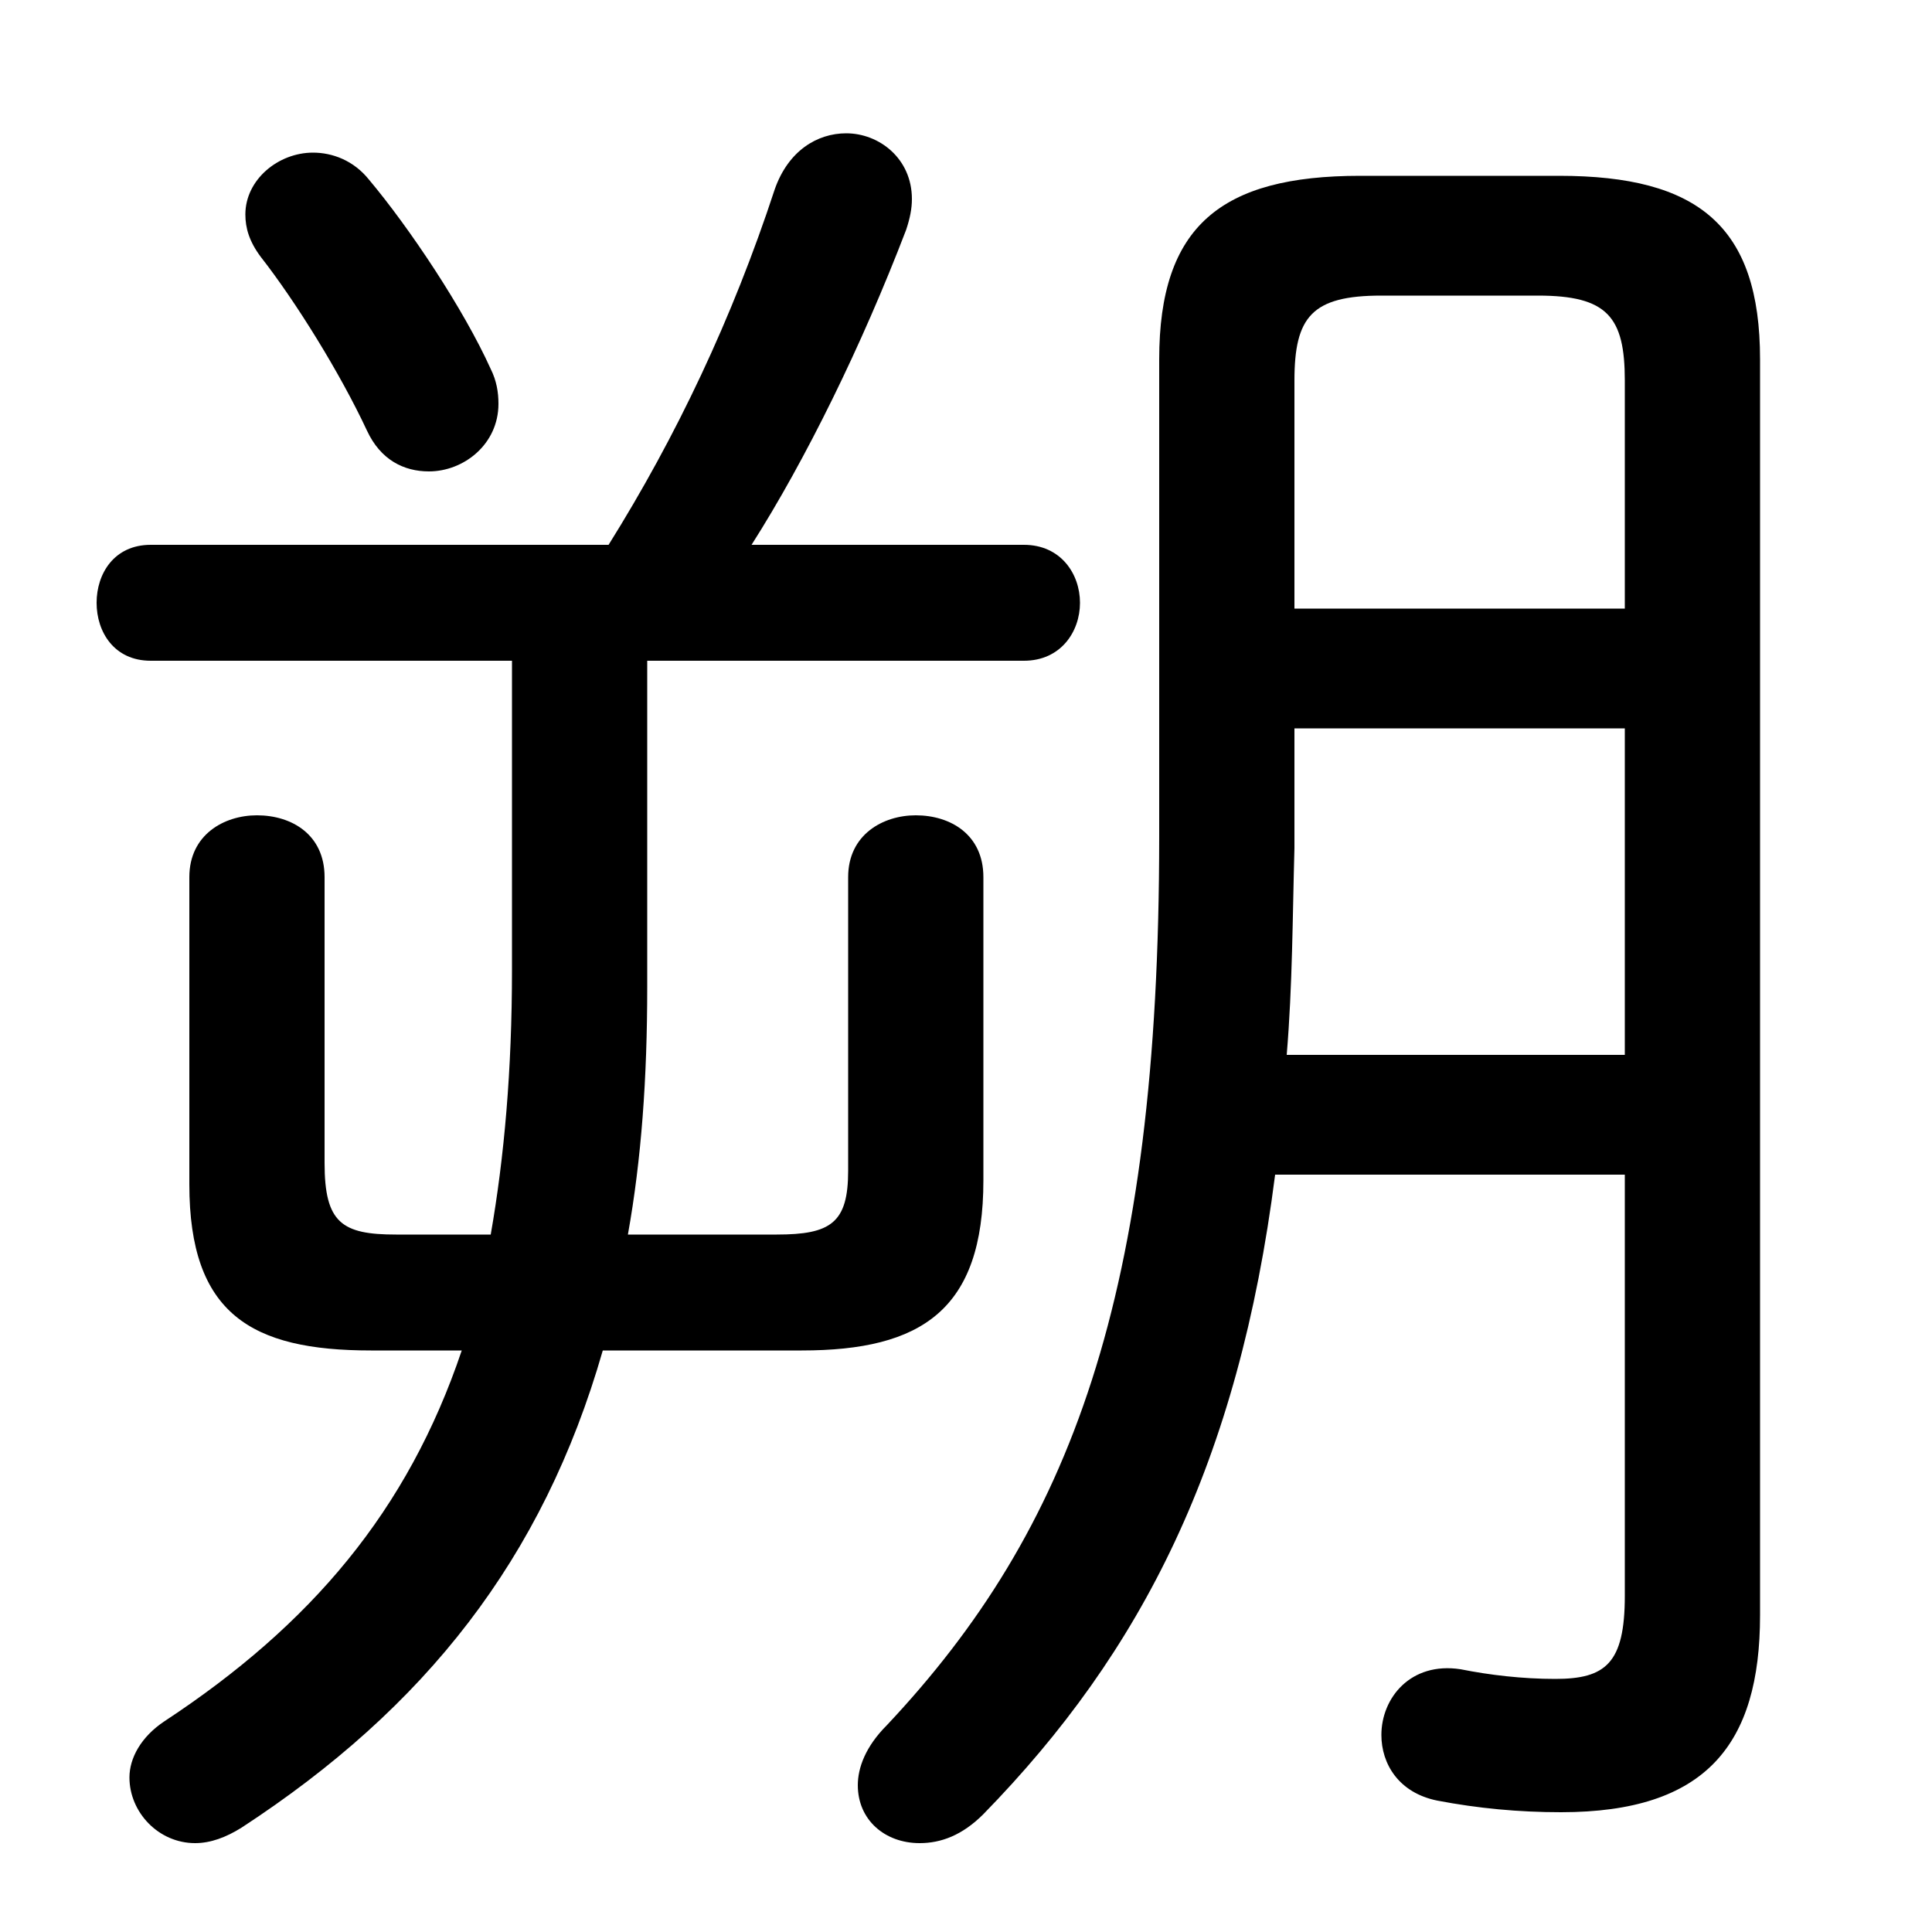 <svg xmlns="http://www.w3.org/2000/svg" viewBox="0 -44.0 50.0 50.0">
    <rect x="0" y="-44.0" width="50.0" height="50.0" fill="#808080" stroke="none"/>
    <g transform="scale(1, -1)">
        <!-- ボディの枠 -->
        <rect x="0" y="-6.0" width="50.0" height="50.0"
            stroke="white" fill="white"/>
        <!-- グリフ座標系の原点 -->
        <circle cx="0" cy="0" r="5" fill="white"/>
        <!-- グリフのアウトライン -->
        <g style="fill:black;stroke:#000000;stroke-width:0;stroke-linecap:round;stroke-linejoin:round;">
        <path d="M 13.25 26.9 L 13.25 18.9 C 13.25 16.3 13.05 14.05 12.7 12.05 L 10.25 12.05 C 8.85 12.05 8.4 12.35 8.4 13.9 L 8.4 21.3 C 8.4 22.4 7.55 22.9 6.65 22.9 C 5.8 22.9 4.9 22.4 4.9 21.3 L 4.9 13.35 C 4.9 10.0 6.5 9.05 9.6 9.05 L 11.95 9.05 C 10.55 4.9 8.05 1.95 4.25 -0.55 C 3.65 -0.95 3.35 -1.5 3.35 -2.0 C 3.35 -2.9 4.1 -3.7 5.05 -3.7 C 5.45 -3.7 5.85 -3.55 6.25 -3.3 C 11.0 -0.2 14.05 3.65 15.6 9.05 L 20.75 9.05 C 23.85 9.05 25.45 10.1 25.45 13.45 L 25.45 21.3 C 25.45 22.4 24.6 22.9 23.7 22.9 C 22.85 22.9 21.95 22.4 21.95 21.3 L 21.95 13.7 C 21.95 12.35 21.5 12.05 20.1 12.05 L 16.25 12.05 C 16.6 14.0 16.75 16.1 16.75 18.45 L 16.75 26.9 L 26.5 26.9 C 27.45 26.9 27.95 27.65 27.95 28.4 C 27.95 29.15 27.45 29.9 26.5 29.9 L 19.45 29.9 C 20.85 32.1 22.3 35.05 23.45 38.05 C 23.55 38.35 23.6 38.6 23.6 38.85 C 23.6 39.9 22.75 40.55 21.9 40.55 C 21.15 40.55 20.4 40.1 20.05 39.1 C 18.95 35.75 17.5 32.7 15.75 29.9 L 3.9 29.9 C 2.95 29.9 2.5 29.15 2.5 28.4 C 2.5 27.65 2.95 26.9 3.9 26.9 Z M 42.05 13.6 L 42.05 2.7 C 42.05 0.95 41.55 0.55 40.25 0.55 C 39.4 0.55 38.55 0.65 37.8 0.8 C 36.5 1.0 35.75 0.05 35.75 -0.9 C 35.75 -1.65 36.2 -2.4 37.2 -2.6 C 38.25 -2.8 39.3 -2.9 40.4 -2.9 C 44.15 -2.9 45.55 -1.15 45.55 2.2 L 45.55 34.7 C 45.55 38.15 43.95 39.45 40.35 39.45 L 35.2 39.45 C 31.6 39.45 30.0 38.15 30.0 34.7 L 30.0 22.35 C 30.0 10.45 27.7 4.4 22.95 -0.65 C 22.4 -1.2 22.2 -1.75 22.2 -2.2 C 22.2 -3.1 22.9 -3.7 23.8 -3.7 C 24.35 -3.7 24.9 -3.5 25.45 -2.95 C 29.55 1.25 32.05 6.15 33.0 13.6 Z M 33.5 25.15 L 42.05 25.15 L 42.05 16.7 L 33.3 16.7 C 33.45 18.5 33.45 20.25 33.5 22.05 Z M 42.05 28.25 L 33.5 28.25 L 33.5 34.15 C 33.5 35.8 33.95 36.35 35.75 36.35 L 39.8 36.35 C 41.6 36.35 42.05 35.8 42.05 34.15 Z M 9.55 39.35 C 9.15 39.85 8.6 40.05 8.1 40.05 C 7.2 40.05 6.35 39.35 6.35 38.45 C 6.35 38.1 6.45 37.75 6.75 37.35 C 7.65 36.2 8.8 34.35 9.5 32.85 C 9.85 32.1 10.45 31.8 11.1 31.8 C 12.0 31.8 12.9 32.5 12.9 33.55 C 12.9 33.85 12.85 34.15 12.7 34.45 C 12.0 36.0 10.6 38.1 9.55 39.35 Z"/>
    </g>
    </g>
</svg>
